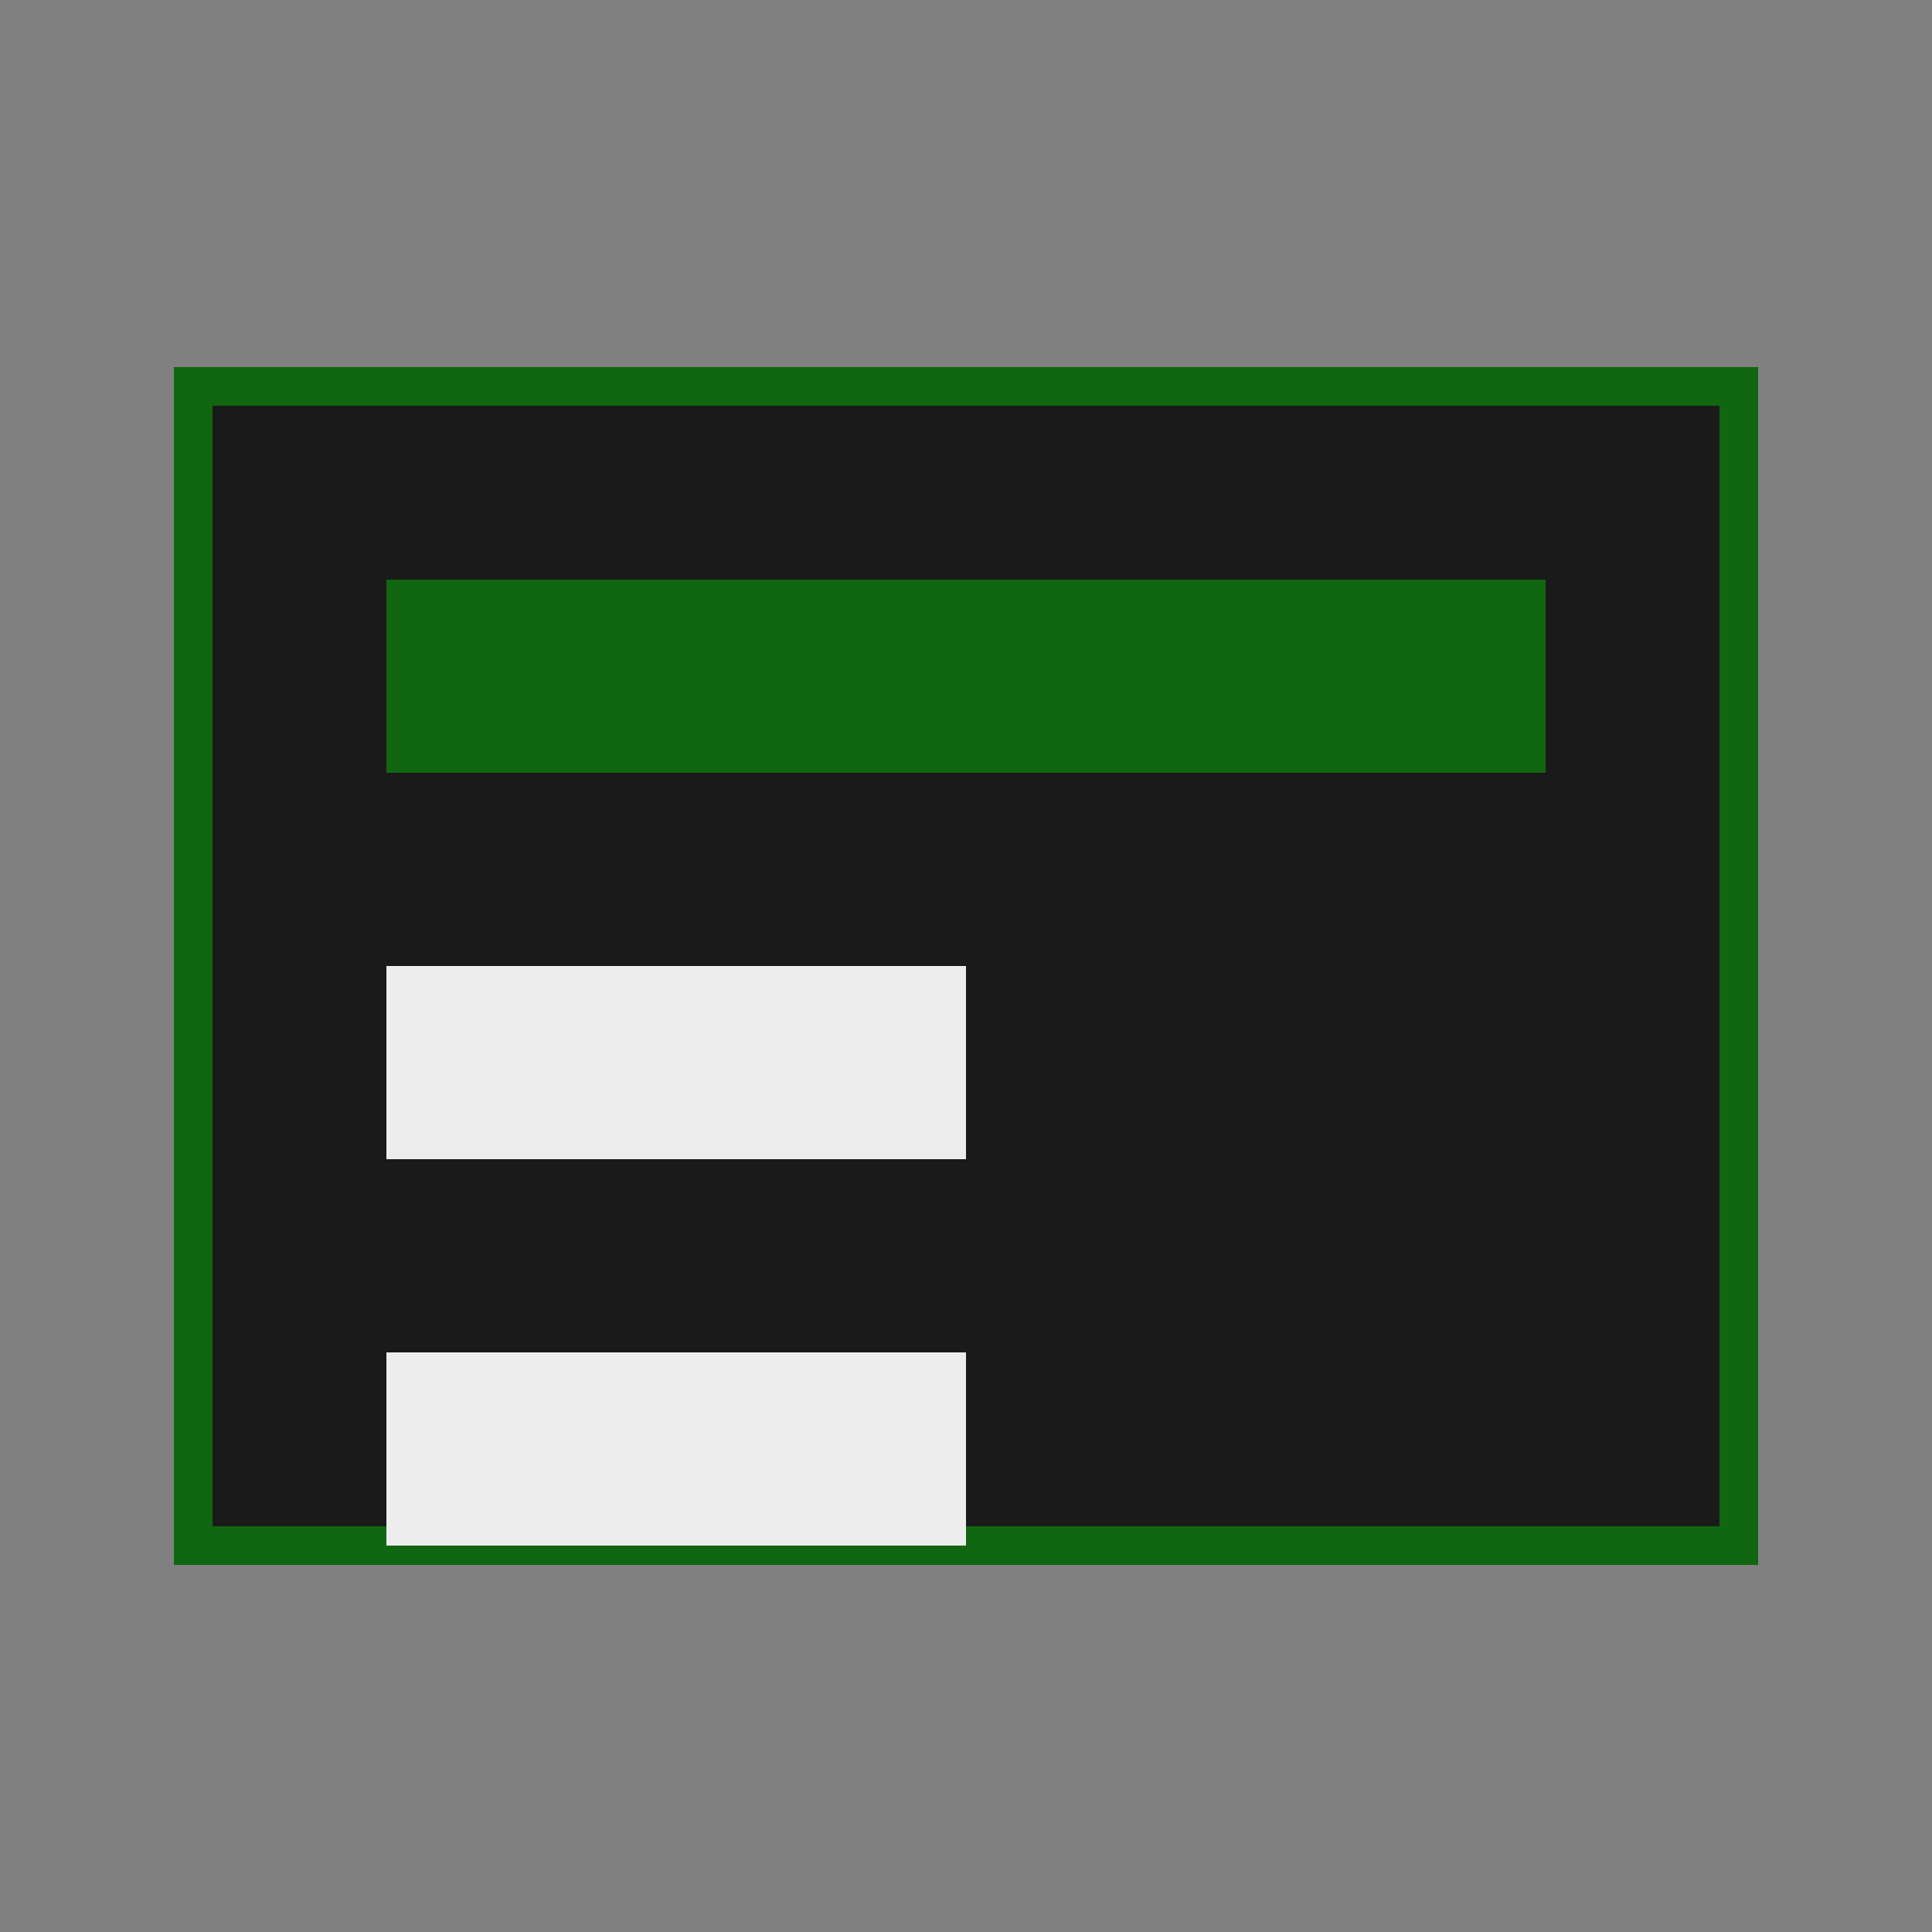 <svg xmlns="http://www.w3.org/2000/svg" width="100" height="100" viewBox="0 0 100 100" fill="none">
  <rect x="0" y="0" width="100" height="100" fill="#808080" stroke="none"/>
  <rect x="10" y="20" width="80" height="60" fill="#1A1A1A" stroke="#116611" stroke-width="2"/>
  <rect x="20" y="30" width="60" height="10" fill="#116611"/>
  <rect x="20" y="50" width="30" height="10" fill="#EDEDED"/>
  <rect x="20" y="70" width="30" height="10" fill="#EDEDED"/>
</svg>
